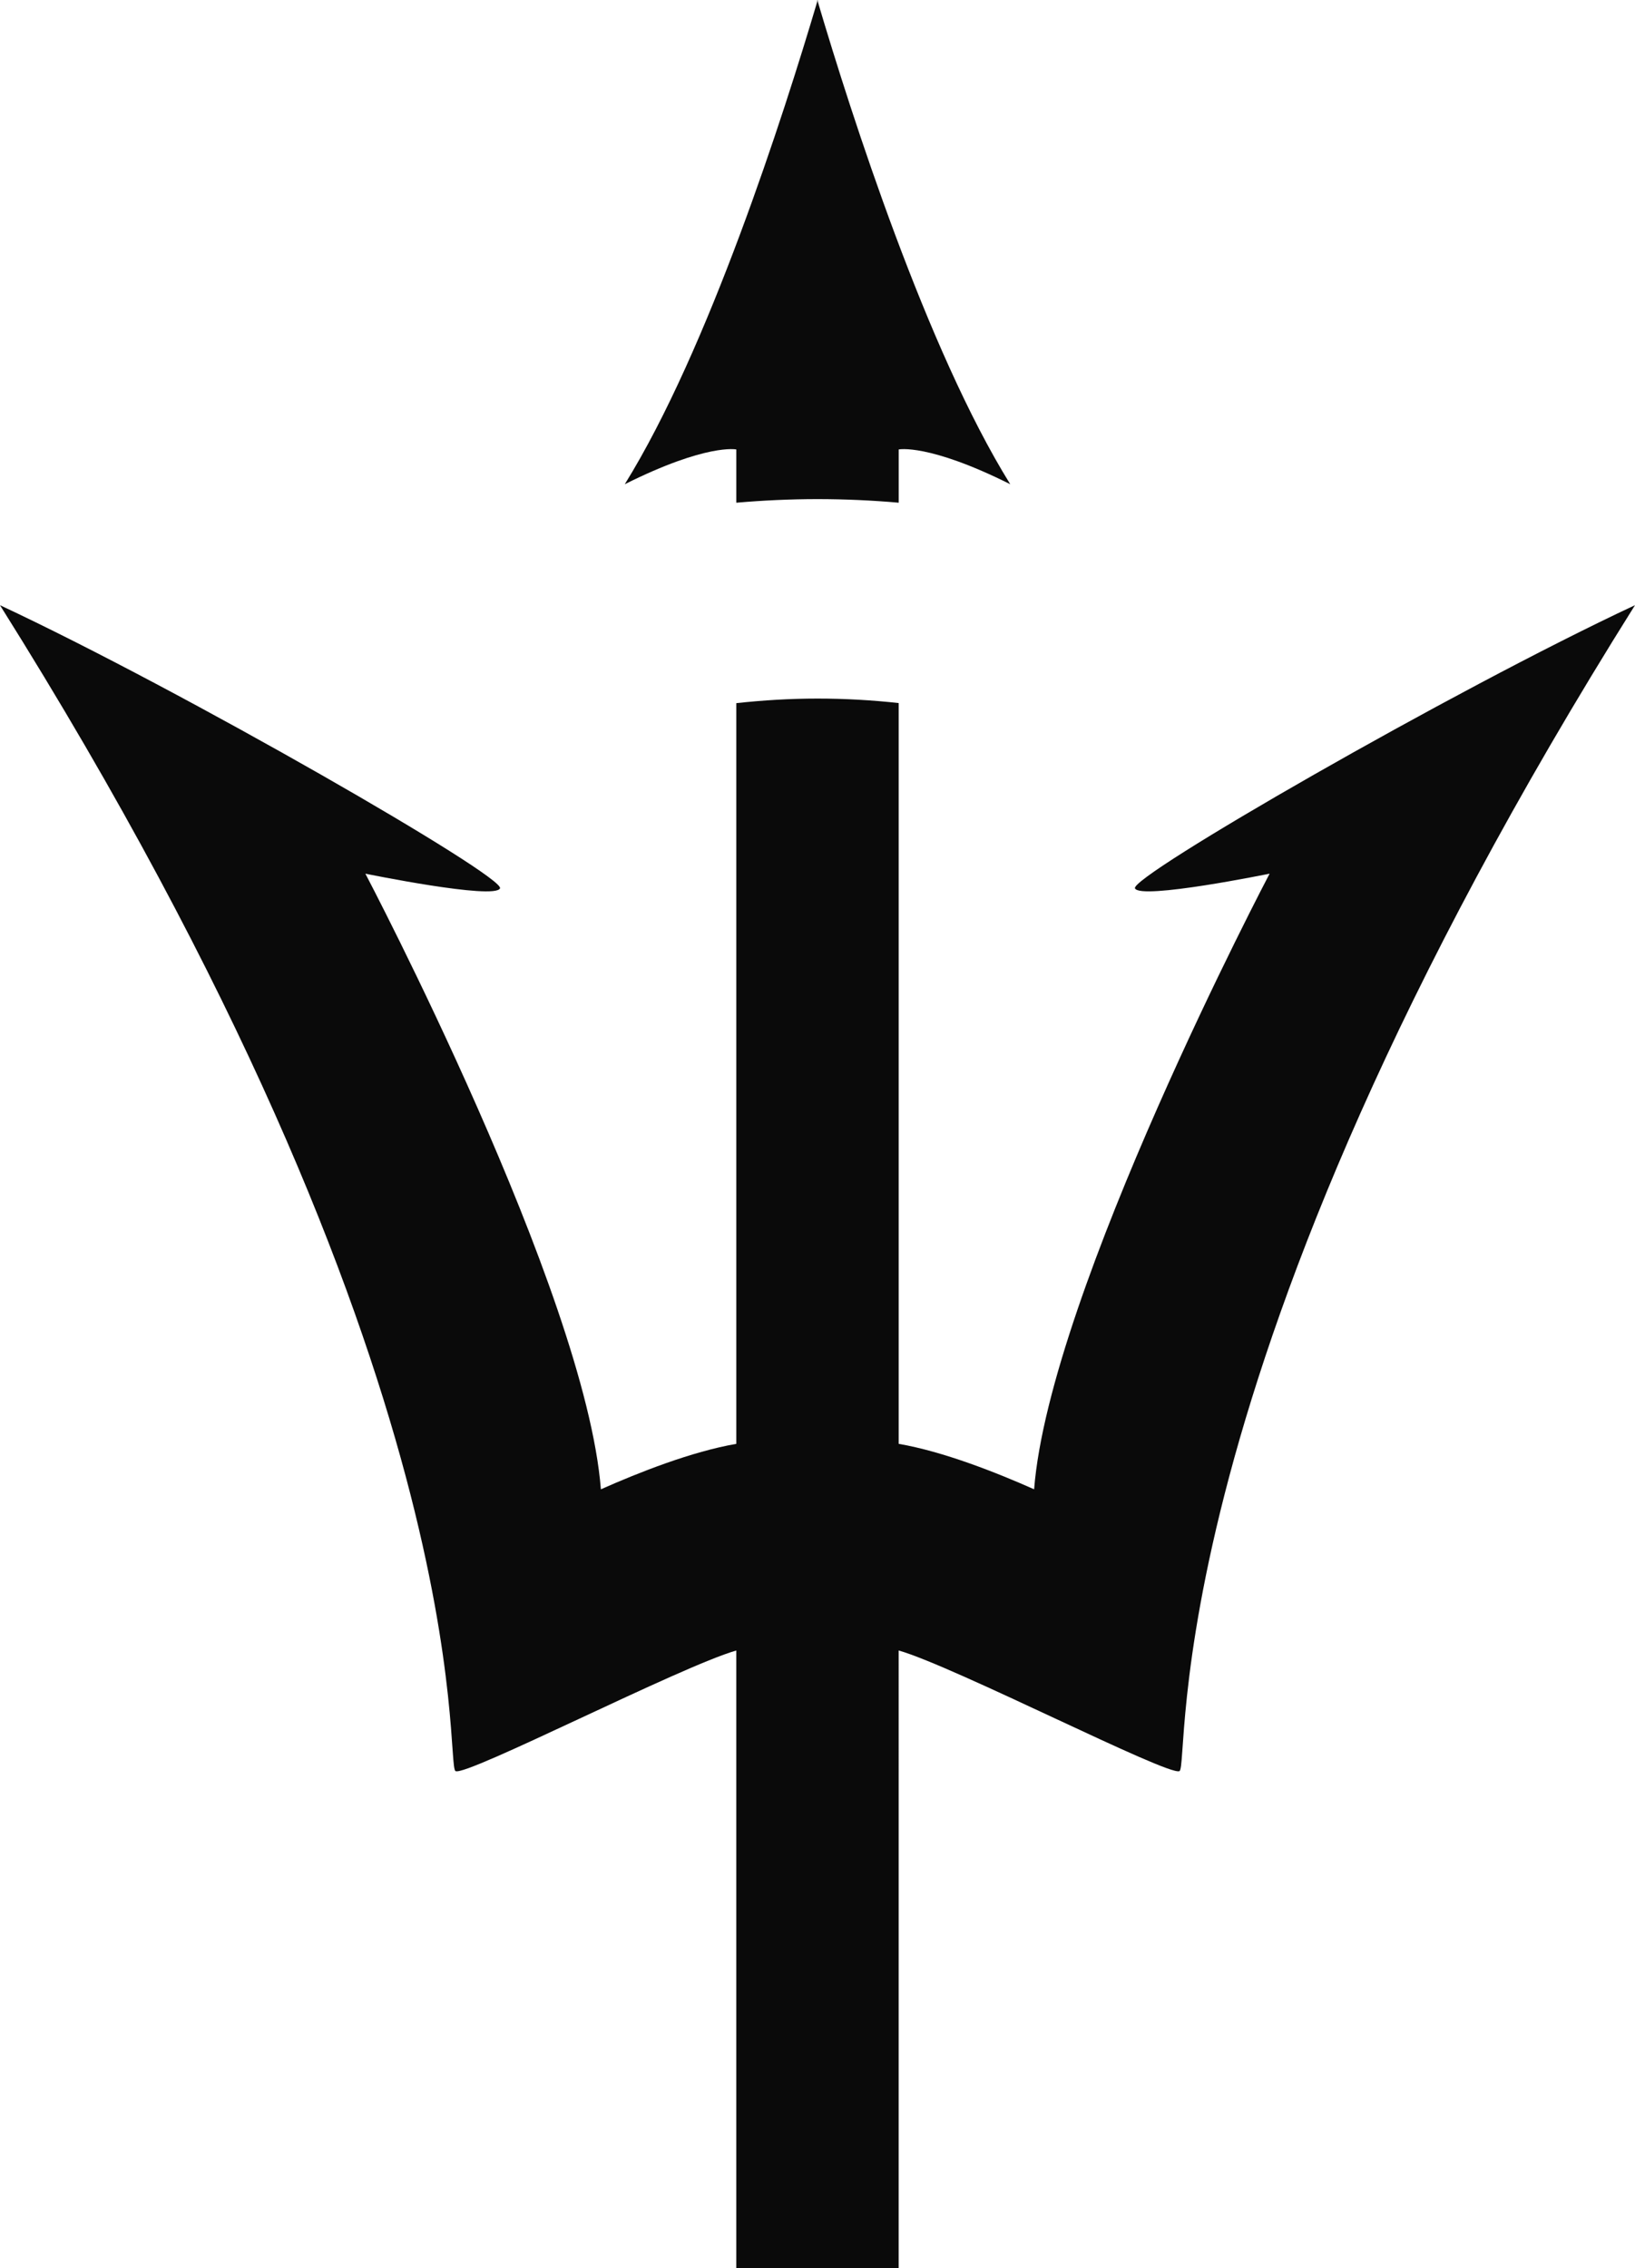 <svg version="1.1" id="图层_1" x="0px" y="0px" width="118.961px" height="165.044px" viewBox="0 0 118.961 165.044" enable-background="new 0 0 118.961 165.044" xml:space="preserve" xmlns="http://www.w3.org/2000/svg" xmlns:xlink="http://www.w3.org/1999/xlink" xmlns:xml="http://www.w3.org/XML/1998/namespace">
  <path fill="#0A0A0A" d="M59.48,36.316c-1.991,0-3.96,0.094-5.908,0.262v-3.875c0,0-2.145-0.454-8.114,2.53
	c6.088-9.809,11.549-26.827,14.006-35.12V0c0.006,0.019,0.012,0.037,0.017,0.057c0.006-0.02,0.012-0.038,0.019-0.057v0.113
	c2.456,8.293,7.916,25.312,14.005,35.12c-5.971-2.984-8.115-2.53-8.115-2.53v3.874C63.441,36.406,61.472,36.316,59.48,36.316z
	 M65.389,120.092c4.042,1.154,19.613,9.162,20.425,8.777c0.813-0.386-2.18-28.568,33.147-84.835
	c-13.316,6.224-36.78,19.754-36.381,20.604c0.397,0.853,9.795-1.069,9.795-1.069s-16.01,30.427-17.134,44.794
	c-2.734-1.216-6.61-2.75-9.853-3.307v-53.9c-1.939-0.215-3.911-0.327-5.908-0.327s-3.967,0.12-5.908,0.333v53.895
	c-3.242,0.557-7.117,2.091-9.852,3.307c-1.125-14.367-17.135-44.794-17.135-44.794s9.397,1.922,9.795,1.069
	c0.4-0.85-23.064-14.38-36.381-20.604c35.327,56.267,32.335,84.449,33.148,84.835c0.811,0.385,16.382-7.623,20.424-8.777v44.952
	h11.816V120.092z" class="color c1"/>
</svg>